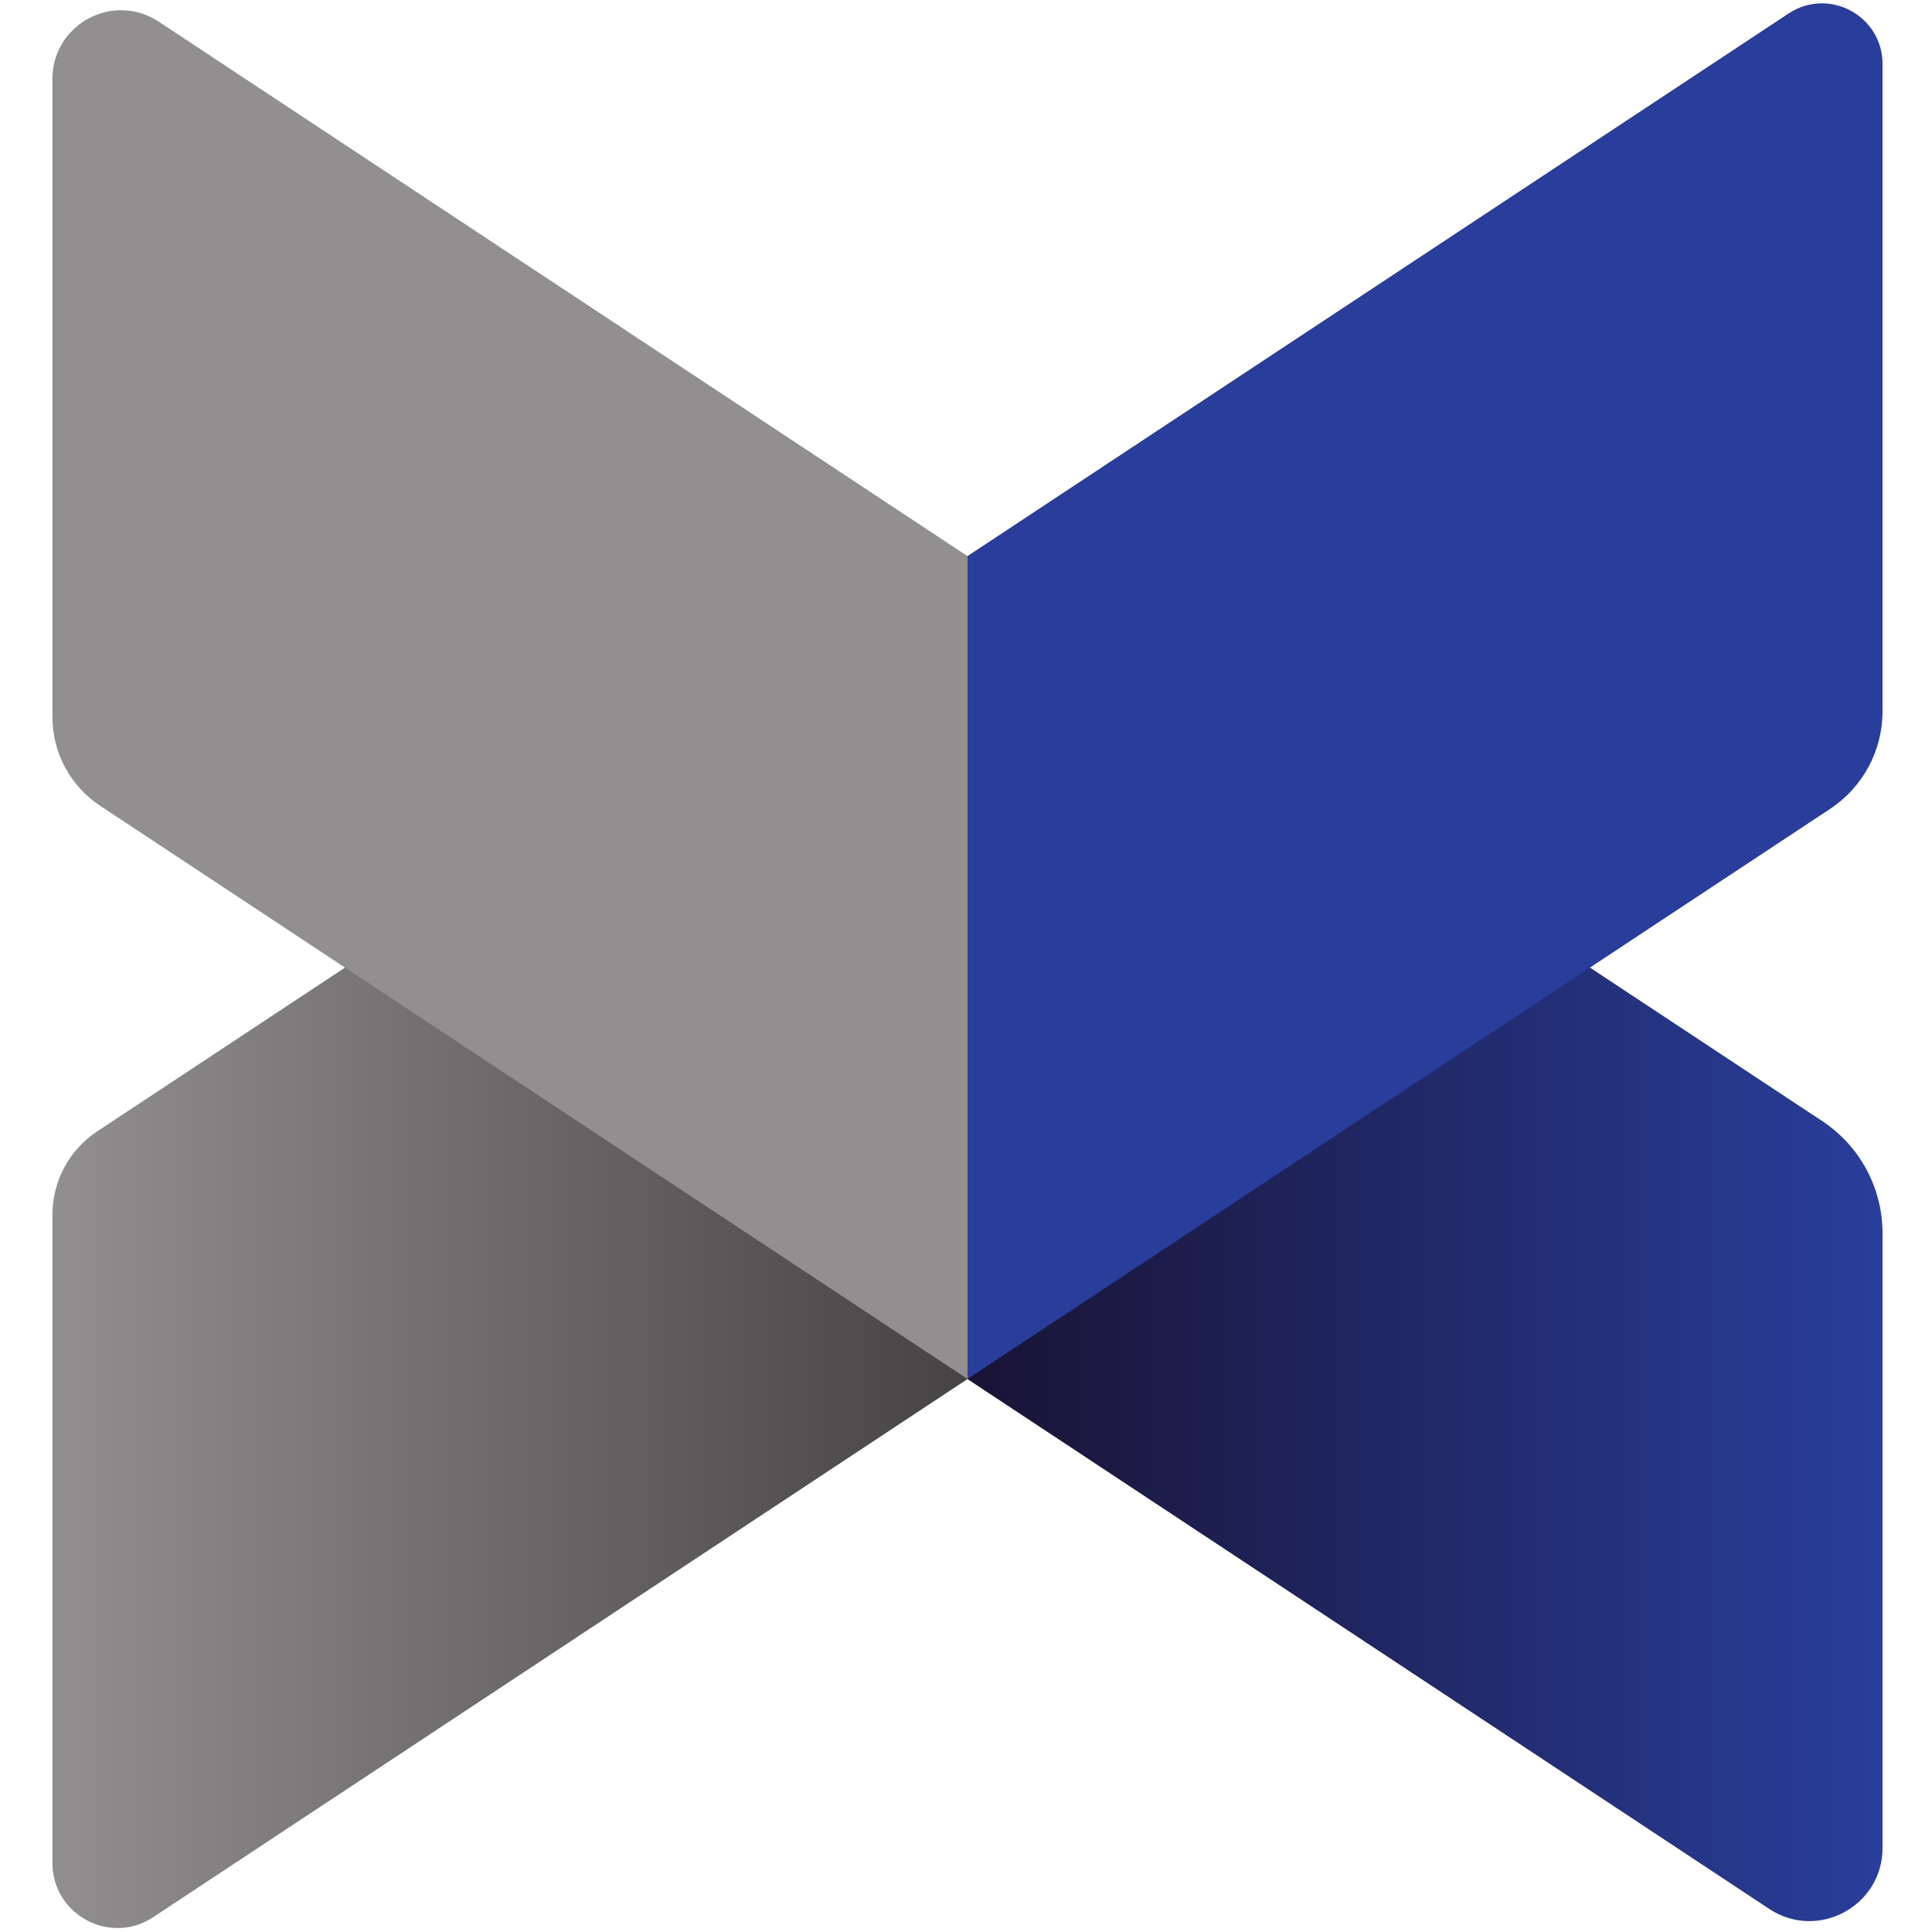 <?xml version="1.0" encoding="UTF-8" standalone="no"?><!DOCTYPE svg PUBLIC "-//W3C//DTD SVG 1.1//EN" "http://www.w3.org/Graphics/SVG/1.1/DTD/svg11.dtd"><svg width="100%" height="100%" viewBox="0 0 512 512" version="1.1" xmlns="http://www.w3.org/2000/svg" xmlns:xlink="http://www.w3.org/1999/xlink" xml:space="preserve" style="fill-rule:evenodd;clip-rule:evenodd;stroke-linejoin:round;stroke-miterlimit:2;"><title>Fixura</title><desc>The companies that offer peer-to-peer loans have based their business concept upon an ancient principle: that people lend money to each other. In English this is called either P2P lending or peer-to-peer lending. With the help of state-of-the-art technique it is today much easier to connect people who need to borrow money with people who want to lend money than it was before.</desc>    <g id="g12" transform="matrix(0.676,0,0,-0.676,-2886.12,922.066)">        <path id="path28" d="M4983.8,924.488l-335.16,221.492l0,-322.578l314.35,-207.738c19.04,-12.578 44.42,1.074 44.42,23.895l0,241.015c0,17.676 -8.87,34.168 -23.61,43.914" style="fill:url(#_Linear1);fill-rule:nonzero;"/>        <path id="path44" d="M4307.54,920.496l341.19,225.484l0,-322.578l-319.25,-210.976c-16.94,-11.192 -39.52,0.953 -39.52,21.258l0,254.129c0,13.152 6.6,25.429 17.58,32.683" style="fill:url(#_Linear2);fill-rule:nonzero;"/>        <path id="path48" d="M4986.85,1046.89l-338.21,-223.507l0,322.577l321.95,212.76c15.78,10.43 36.82,-0.89 36.82,-19.8l0,-253.79c0,-15.4 -7.72,-29.75 -20.56,-38.24" style="fill:rgb(41,61,155);fill-rule:nonzero;"/>        <path id="path50" d="M4308.65,1048.13l340.08,-224.747l0,322.577l-317.08,209.54c-17.87,11.8 -41.69,-1.01 -41.69,-22.42l0,-250.2c0,-13.99 7.02,-27.04 18.69,-34.75" style="fill:rgb(145,143,144);fill-rule:nonzero;"/>    </g>    <defs>        <linearGradient id="_Linear1" x1="0" y1="0" x2="1" y2="0" gradientUnits="userSpaceOnUse" gradientTransform="matrix(-358.785,4.39385e-14,-4.39385e-14,-358.785,5007.1,840.171)"><stop offset="0" style="stop-color:rgb(41,62,155);stop-opacity:1"/><stop offset="1" style="stop-color:rgb(25,19,52);stop-opacity:1"/></linearGradient>        <linearGradient id="_Linear2" x1="0" y1="0" x2="1" y2="0" gradientUnits="userSpaceOnUse" gradientTransform="matrix(358.768,0,0,358.768,4289.96,608.163)"><stop offset="0" style="stop-color:rgb(145,143,144);stop-opacity:1"/><stop offset="1" style="stop-color:rgb(70,67,68);stop-opacity:1"/></linearGradient>    </defs></svg>